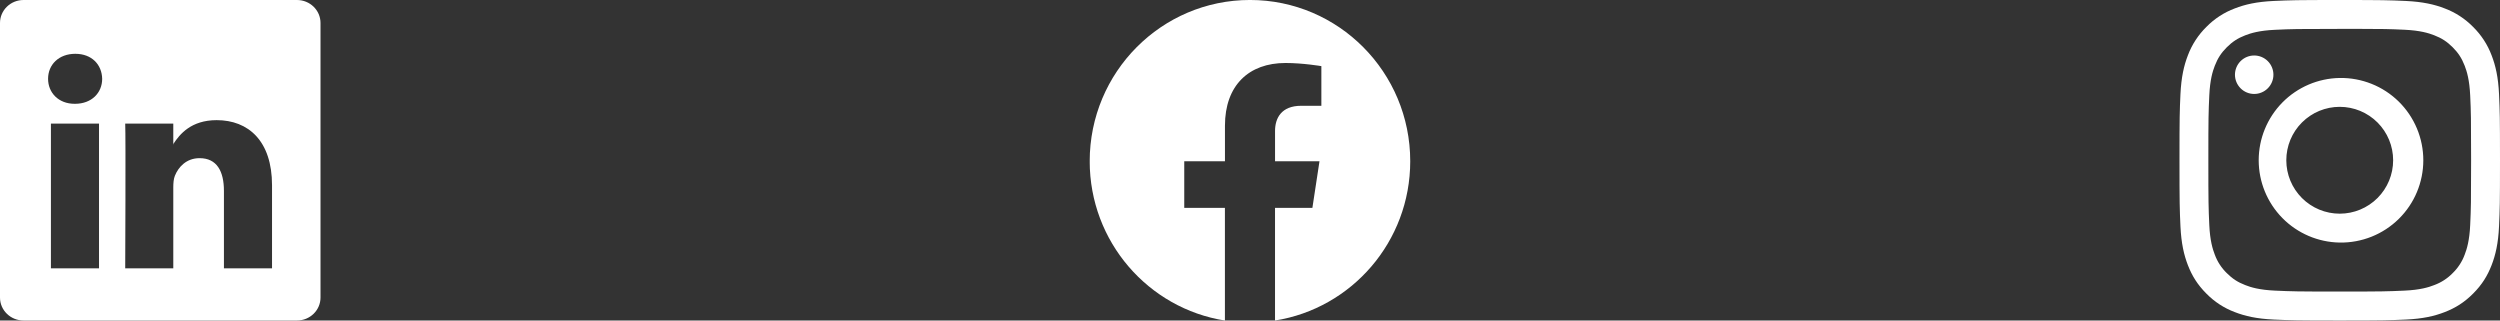 <svg width="117" height="15" viewBox="0 0 117 15" fill="none" xmlns="http://www.w3.org/2000/svg">
<rect x="0" y="0" width="117" height="15" fill="#333333" stroke="none"/>
<path d="M0 1.074C0 0.481 0.493 0 1.102 0H13.898C14.507 0 15 0.481 15 1.074V13.926C15 14.519 14.507 15 13.898 15H1.102C0.493 15 0 14.519 0 13.926V1.074ZM4.634 12.557V5.783H2.383V12.557H4.634ZM3.509 4.858C4.294 4.858 4.782 4.339 4.782 3.688C4.768 3.023 4.295 2.518 3.524 2.518C2.753 2.518 2.25 3.024 2.25 3.688C2.25 4.339 2.738 4.858 3.494 4.858H3.509ZM8.11 12.557V8.774C8.11 8.572 8.125 8.369 8.185 8.225C8.348 7.821 8.718 7.402 9.34 7.402C10.155 7.402 10.48 8.022 10.48 8.933V12.557H12.731V8.672C12.731 6.591 11.621 5.623 10.14 5.623C8.946 5.623 8.41 6.279 8.11 6.742V6.765H8.095C8.1 6.757 8.105 6.749 8.11 6.742V5.783H5.86C5.888 6.419 5.86 12.557 5.86 12.557H8.11Z" fill="white"/>
<g clip-path="url(#clip0_99_451)">
<path d="M65.999 7.546C65.999 3.378 62.641 -0.001 58.499 -0.001C54.356 8.30078e-05 50.998 3.378 50.998 7.547C50.998 11.313 53.741 14.435 57.326 15.001V9.728H55.423V7.547H57.328V5.883C57.328 3.992 58.448 2.948 60.161 2.948C60.982 2.948 61.84 3.095 61.84 3.095V4.951H60.894C59.963 4.951 59.672 5.533 59.672 6.13V7.546H61.752L61.42 9.727H59.671V15C63.256 14.434 65.999 11.312 65.999 7.546Z" fill="white"/>
</g>
<g clip-path="url(#clip1_99_451)">
<path d="M109.5 0C111.535 0 111.791 0.009 112.591 0.045C113.391 0.083 113.935 0.208 114.412 0.394C114.913 0.582 115.366 0.877 115.741 1.259C116.122 1.634 116.418 2.087 116.606 2.587C116.792 3.064 116.918 3.609 116.955 4.406C116.991 5.208 117 5.463 117 7.501C117 9.537 116.991 9.792 116.955 10.592C116.918 11.391 116.792 11.935 116.606 12.412C116.414 12.906 116.158 13.324 115.741 13.741C115.325 14.158 114.907 14.415 114.413 14.606C113.935 14.792 113.392 14.918 112.593 14.955C111.792 14.991 111.537 15 109.5 15C107.463 15 107.209 14.991 106.408 14.955C105.61 14.918 105.064 14.792 104.587 14.606C104.086 14.418 103.633 14.123 103.259 13.741C102.842 13.324 102.586 12.906 102.394 12.412C102.209 11.935 102.083 11.391 102.045 10.592C102.009 9.792 102 9.537 102 7.5C102 5.463 102.009 5.208 102.045 4.407C102.083 3.609 102.209 3.064 102.394 2.587C102.582 2.087 102.878 1.634 103.259 1.259C103.633 0.877 104.087 0.582 104.588 0.394C105.066 0.208 105.611 0.082 106.409 0.045C107.21 0.009 107.464 0 109.502 0H109.499H109.5ZM110.172 1.352H109.499C107.497 1.352 107.259 1.358 106.469 1.395C105.738 1.428 105.34 1.551 105.076 1.653C104.726 1.789 104.476 1.952 104.213 2.214C103.951 2.477 103.789 2.726 103.653 3.077C103.55 3.34 103.428 3.738 103.395 4.469C103.358 5.259 103.351 5.497 103.351 7.498C103.351 9.5 103.358 9.738 103.395 10.528C103.428 11.259 103.551 11.656 103.653 11.92C103.773 12.246 103.965 12.54 104.214 12.782C104.477 13.044 104.726 13.207 105.077 13.342C105.339 13.446 105.737 13.568 106.469 13.601C107.259 13.637 107.497 13.645 109.499 13.645C111.502 13.645 111.74 13.637 112.53 13.601C113.261 13.568 113.658 13.446 113.922 13.342C114.248 13.222 114.543 13.031 114.785 12.782C115.034 12.54 115.227 12.245 115.347 11.919C115.449 11.656 115.572 11.258 115.605 10.527C115.641 9.737 115.648 9.5 115.648 7.496C115.648 5.494 115.641 5.258 115.605 4.467C115.571 3.736 115.449 3.338 115.346 3.074C115.21 2.724 115.047 2.474 114.785 2.212C114.522 1.949 114.273 1.787 113.922 1.651C113.658 1.548 113.261 1.426 112.53 1.392C111.838 1.36 111.57 1.351 110.172 1.35V1.352ZM105.496 2.597C105.614 2.597 105.731 2.62 105.84 2.665C105.95 2.711 106.049 2.777 106.132 2.86C106.216 2.944 106.282 3.043 106.327 3.152C106.373 3.262 106.396 3.379 106.396 3.497C106.396 3.615 106.373 3.732 106.327 3.841C106.282 3.95 106.216 4.05 106.132 4.133C106.049 4.217 105.95 4.283 105.84 4.328C105.731 4.374 105.614 4.397 105.496 4.397C105.257 4.397 105.028 4.302 104.86 4.133C104.691 3.964 104.596 3.736 104.596 3.497C104.596 3.258 104.691 3.029 104.86 2.86C105.028 2.692 105.257 2.597 105.496 2.597ZM109.499 3.649C110.01 3.641 110.517 3.735 110.992 3.925C111.466 4.114 111.898 4.397 112.262 4.755C112.626 5.114 112.915 5.541 113.112 6.012C113.31 6.484 113.411 6.99 113.411 7.5C113.411 8.011 113.31 8.517 113.112 8.989C112.915 9.46 112.626 9.887 112.262 10.245C111.898 10.604 111.466 10.886 110.992 11.076C110.517 11.266 110.01 11.36 109.499 11.352C108.488 11.336 107.524 10.924 106.814 10.203C106.105 9.482 105.707 8.512 105.707 7.5C105.707 6.489 106.105 5.519 106.814 4.798C107.524 4.077 108.488 3.665 109.499 3.649ZM109.499 5C108.836 5 108.2 5.263 107.731 5.732C107.262 6.201 106.999 6.837 106.999 7.5C106.999 8.163 107.262 8.799 107.731 9.268C108.2 9.737 108.836 10 109.499 10C110.162 10 110.798 9.737 111.267 9.268C111.736 8.799 111.999 8.163 111.999 7.5C111.999 6.837 111.736 6.201 111.267 5.732C110.798 5.263 110.162 5 109.499 5Z" fill="white"/>
</g>
<defs>
<clipPath id="clip0_99_451">
<rect width="15" height="15" fill="white" transform="translate(51)"/>
</clipPath>
<clipPath id="clip1_99_451">
<rect width="15" height="15" fill="white" transform="matrix(-1 0 0 1 117 0)"/>
</clipPath>
</defs>
</svg>
